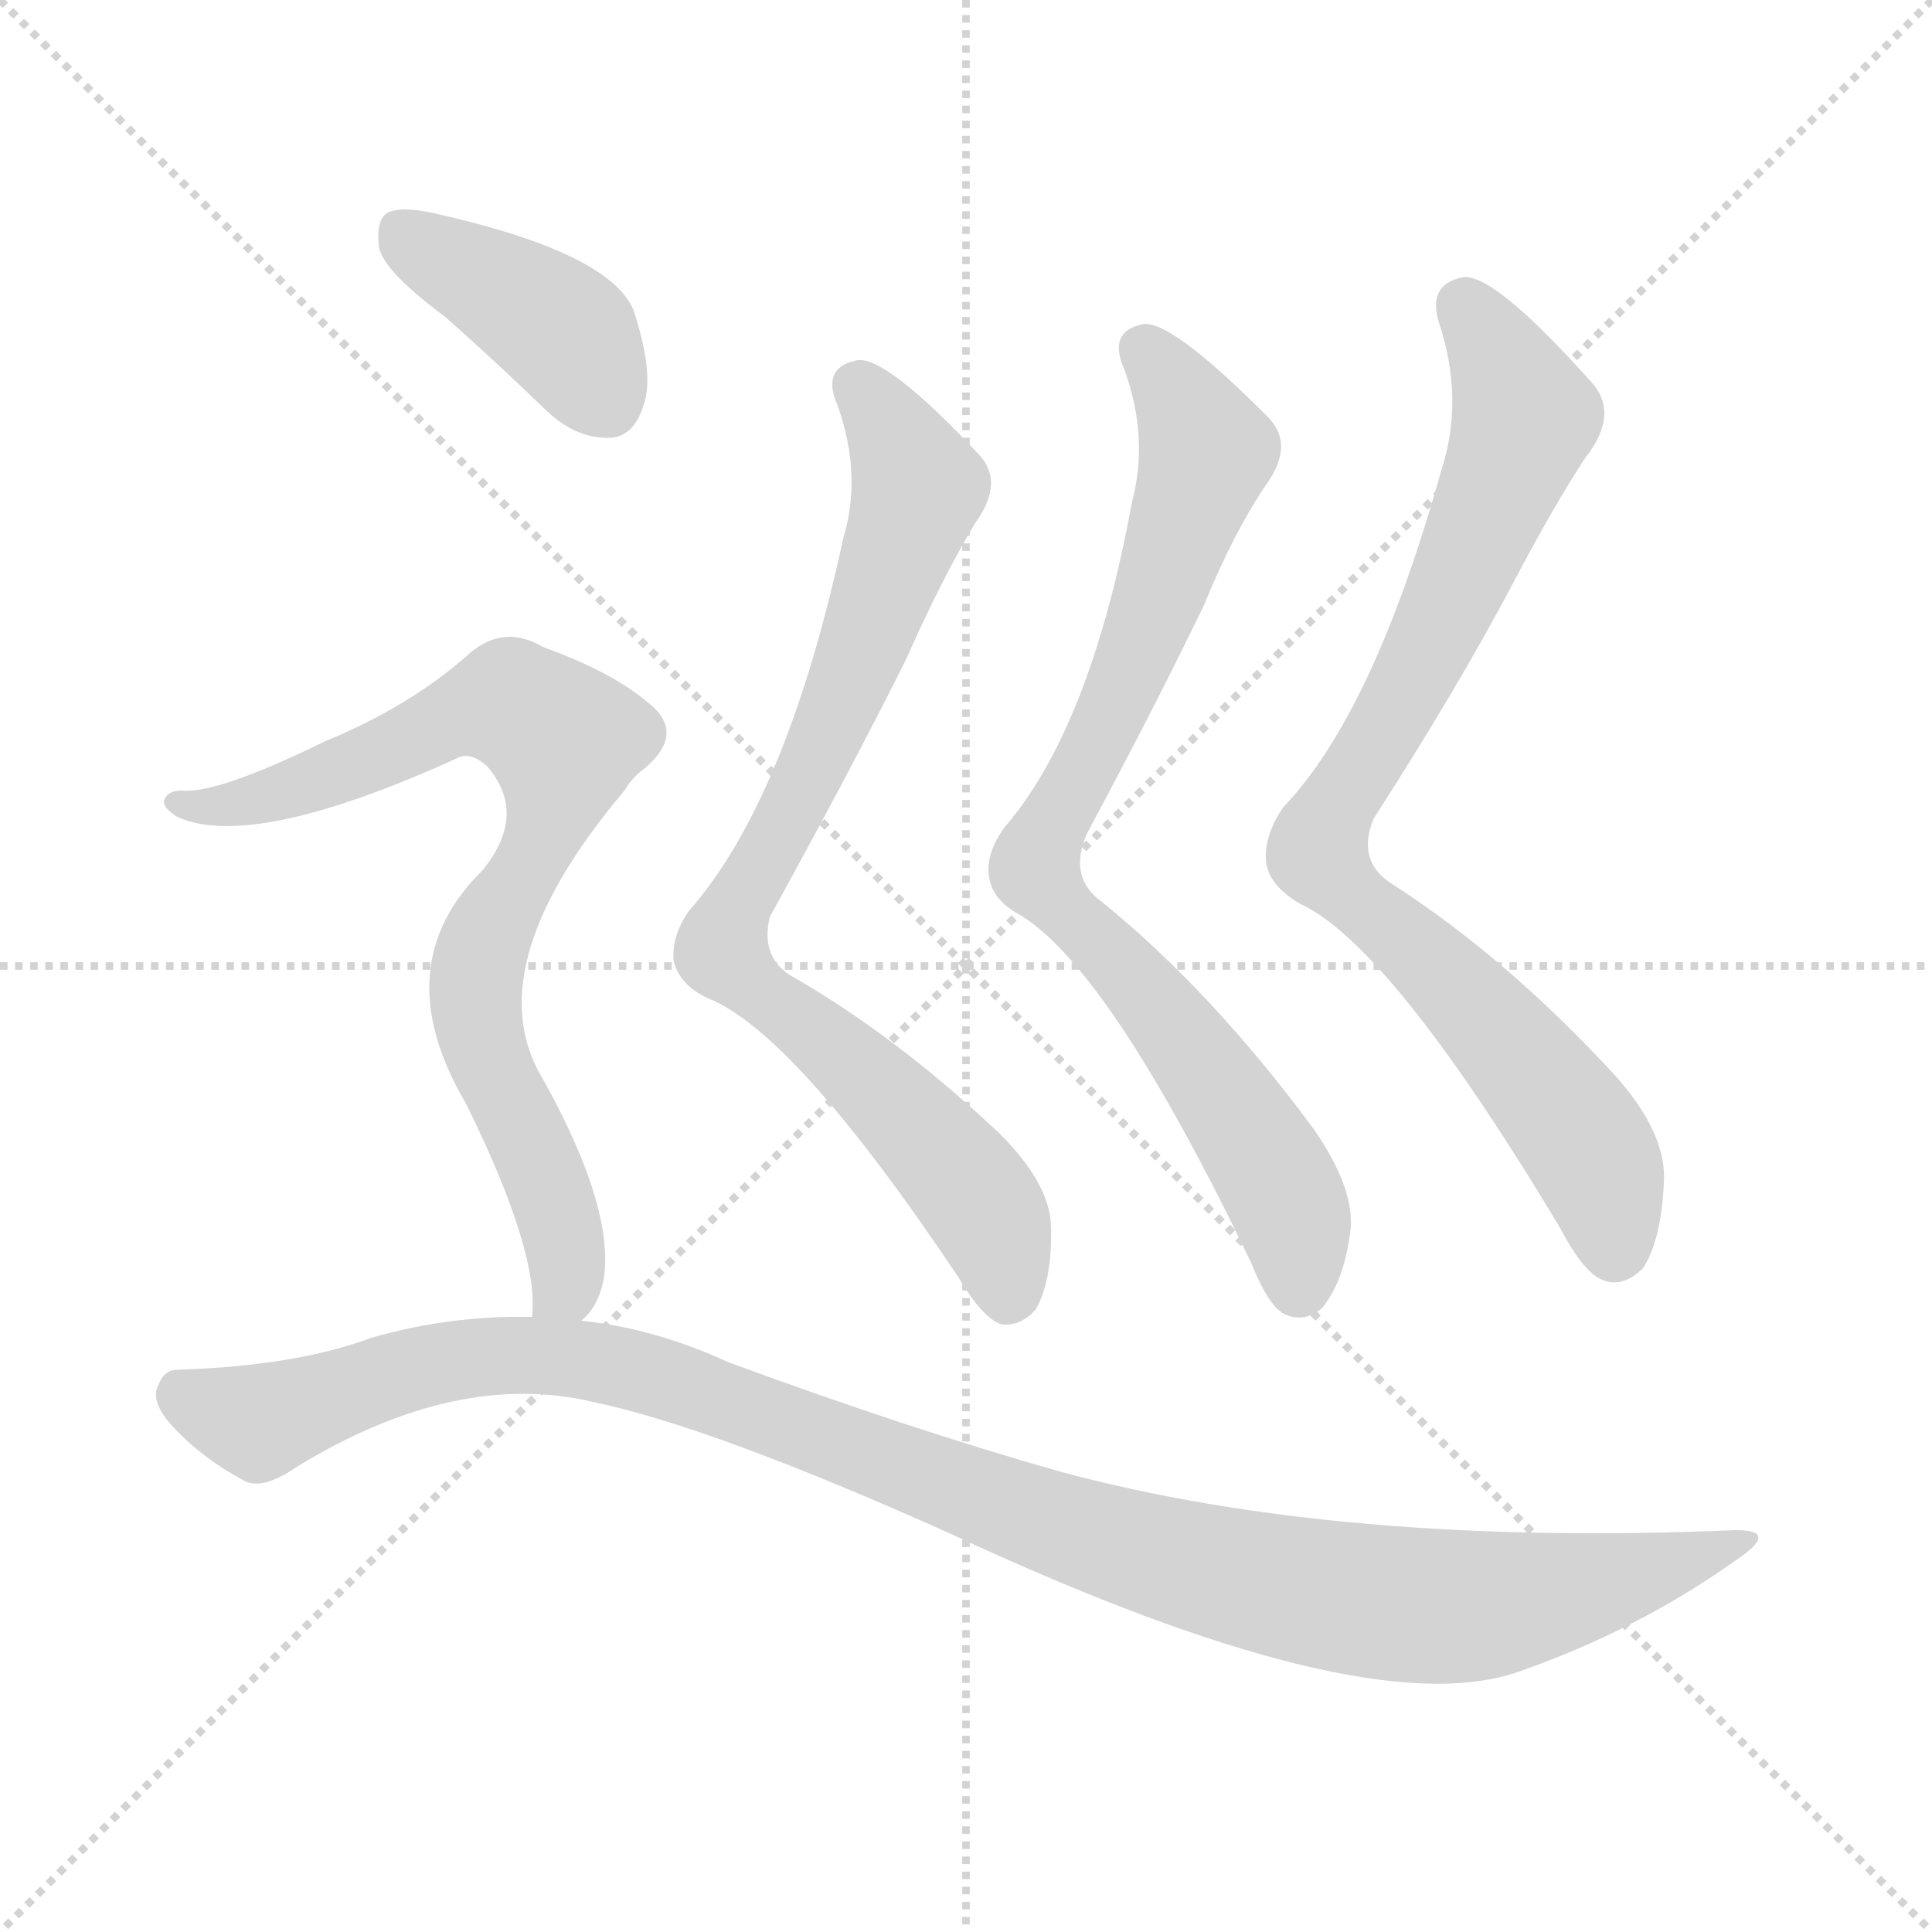 <svg version="1.1" viewBox="0 0 1024 1024" xmlns="http://www.w3.org/2000/svg">
  <g stroke="lightgray" stroke-dasharray="1,1" stroke-width="1" transform="scale(4, 4)">
    <line x1="0" y1="0" x2="256" y2="256"></line>
    <line x1="256" y1="0" x2="0" y2="256"></line>
    <line x1="128" y1="0" x2="128" y2="256"></line>
    <line x1="0" y1="128" x2="256" y2="128"></line>
  </g>
<g transform="scale(1, -1) translate(0, -900)">
   <style type="text/css">
    @keyframes keyframes0 {
      from {
       stroke: blue;
       stroke-dashoffset: 831;
       stroke-width: 128;
       }
       73% {
       animation-timing-function: step-end;
       stroke: blue;
       stroke-dashoffset: 0;
       stroke-width: 128;
       }
       to {
       stroke: black;
       stroke-width: 1024;
       }
       }
       #make-me-a-hanzi-animation-0 {
         animation: keyframes0 0.926s both;
         animation-delay: 0s;
         animation-timing-function: linear;
       }
    @keyframes keyframes1 {
      from {
       stroke: blue;
       stroke-dashoffset: 826;
       stroke-width: 128;
       }
       73% {
       animation-timing-function: step-end;
       stroke: blue;
       stroke-dashoffset: 0;
       stroke-width: 128;
       }
       to {
       stroke: black;
       stroke-width: 1024;
       }
       }
       #make-me-a-hanzi-animation-1 {
         animation: keyframes1 0.922s both;
         animation-delay: 0.926s;
         animation-timing-function: linear;
       }
    @keyframes keyframes2 {
      from {
       stroke: blue;
       stroke-dashoffset: 849;
       stroke-width: 128;
       }
       73% {
       animation-timing-function: step-end;
       stroke: blue;
       stroke-dashoffset: 0;
       stroke-width: 128;
       }
       to {
       stroke: black;
       stroke-width: 1024;
       }
       }
       #make-me-a-hanzi-animation-2 {
         animation: keyframes2 0.941s both;
         animation-delay: 1.848s;
         animation-timing-function: linear;
       }
    @keyframes keyframes3 {
      from {
       stroke: blue;
       stroke-dashoffset: 401;
       stroke-width: 128;
       }
       57% {
       animation-timing-function: step-end;
       stroke: blue;
       stroke-dashoffset: 0;
       stroke-width: 128;
       }
       to {
       stroke: black;
       stroke-width: 1024;
       }
       }
       #make-me-a-hanzi-animation-3 {
         animation: keyframes3 0.576s both;
         animation-delay: 2.789s;
         animation-timing-function: linear;
       }
    @keyframes keyframes4 {
      from {
       stroke: blue;
       stroke-dashoffset: 801;
       stroke-width: 128;
       }
       72% {
       animation-timing-function: step-end;
       stroke: blue;
       stroke-dashoffset: 0;
       stroke-width: 128;
       }
       to {
       stroke: black;
       stroke-width: 1024;
       }
       }
       #make-me-a-hanzi-animation-4 {
         animation: keyframes4 0.902s both;
         animation-delay: 3.366s;
         animation-timing-function: linear;
       }
    @keyframes keyframes5 {
      from {
       stroke: blue;
       stroke-dashoffset: 1113;
       stroke-width: 128;
       }
       78% {
       animation-timing-function: step-end;
       stroke: blue;
       stroke-dashoffset: 0;
       stroke-width: 128;
       }
       to {
       stroke: black;
       stroke-width: 1024;
       }
       }
       #make-me-a-hanzi-animation-5 {
         animation: keyframes5 1.156s both;
         animation-delay: 4.268s;
         animation-timing-function: linear;
       }
</style>
<path d="M 447.0 615.0 Q 417.0 476.0 365.0 417.0 Q 356.0 404.0 357.0 391.0 Q 360.0 378.0 375.0 371.0 Q 421.0 353.0 508.0 223.0 Q 521.0 201.0 531.0 198.0 Q 541.0 197.0 549.0 206.0 Q 558.0 222.0 557.0 251.0 Q 556.0 273.0 530.0 299.0 Q 475.0 351.0 419.0 383.0 Q 403.0 393.0 408.0 414.0 Q 451.0 492.0 480.0 550.0 Q 499.0 593.0 517.0 623.0 Q 533.0 645.0 518.0 660.0 Q 469.0 712.0 454.0 709.0 Q 435.0 705.0 444.0 685.0 Q 457.0 648.0 447.0 615.0 Z" fill="lightgray"></path> 
<path d="M 600.0 634.0 Q 578.0 514.0 532.0 461.0 Q 523.0 448.0 524.0 437.0 Q 525.0 424.0 539.0 416.0 Q 587.0 389.0 663.0 231.0 Q 673.0 206.0 682.0 203.0 Q 692.0 199.0 701.0 207.0 Q 713.0 222.0 716.0 250.0 Q 717.0 272.0 696.0 302.0 Q 642.0 375.0 584.0 422.0 Q 566.0 435.0 576.0 458.0 Q 613.0 527.0 638.0 579.0 Q 654.0 618.0 671.0 643.0 Q 687.0 665.0 671.0 680.0 Q 619.0 732.0 605.0 728.0 Q 587.0 724.0 596.0 704.0 Q 609.0 668.0 600.0 634.0 Z" fill="lightgray"></path> 
<path d="M 764.0 651.0 Q 728.0 522.0 680.0 472.0 Q 670.0 457.0 671.0 444.0 Q 672.0 431.0 689.0 421.0 Q 737.0 399.0 827.0 249.0 Q 840.0 224.0 851.0 221.0 Q 861.0 218.0 871.0 228.0 Q 881.0 244.0 882.0 276.0 Q 882.0 301.0 856.0 330.0 Q 798.0 393.0 737.0 432.0 Q 719.0 444.0 728.0 466.0 Q 773.0 536.0 802.0 591.0 Q 823.0 631.0 840.0 657.0 Q 859.0 681.0 843.0 698.0 Q 791.0 756.0 775.0 753.0 Q 756.0 749.0 763.0 728.0 Q 776.0 688.0 764.0 651.0 Z" fill="lightgray"></path> 
<path d="M 236.0 732.0 Q 261.0 710.0 290.0 682.0 Q 306.0 667.0 324.0 668.0 Q 336.0 669.0 341.0 685.0 Q 347.0 701.0 336.0 735.0 Q 324.0 766.0 230.0 787.0 Q 212.0 791.0 205.0 787.0 Q 199.0 783.0 201.0 768.0 Q 205.0 755.0 236.0 732.0 Z" fill="lightgray"></path> 
<path d="M 308.0 200.0 Q 317.0 207.0 320.0 222.0 Q 326.0 261.0 285.0 333.0 Q 255.0 391.0 331.0 481.0 Q 335.0 488.0 342.0 493.0 Q 364.0 512.0 343.0 528.0 Q 324.0 544.0 288.0 557.0 Q 266.0 570.0 247.0 552.0 Q 216.0 525.0 172.0 507.0 Q 115.0 479.0 96.0 481.0 Q 89.0 481.0 87.0 476.0 Q 86.0 472.0 94.0 467.0 Q 134.0 449.0 242.0 498.0 Q 249.0 502.0 258.0 494.0 Q 280.0 469.0 256.0 439.0 Q 204.0 388.0 247.0 315.0 Q 286.0 236.0 282.0 202.0 C 283.0 172.0 291.0 175.0 308.0 200.0 Z" fill="lightgray"></path> 
<path d="M 282.0 202.0 Q 239.0 203.0 197.0 191.0 Q 157.0 176.0 94.0 174.0 Q 87.0 174.0 84.0 166.0 Q 80.0 159.0 88.0 148.0 Q 104.0 129.0 128.0 116.0 Q 138.0 109.0 158.0 123.0 Q 242.0 174.0 314.0 157.0 Q 377.0 144.0 504.0 87.0 Q 723.0 -15.0 805.0 14.0 Q 868.0 36.0 920.0 73.0 Q 944.0 89.0 920.0 89.0 Q 710.0 80.0 562.0 120.0 Q 484.0 142.0 386.0 178.0 Q 347.0 196.0 308.0 200.0 L 282.0 202.0 Z" fill="lightgray"></path> 
      <clipPath id="make-me-a-hanzi-clip-0">
      <path d="M 447.0 615.0 Q 417.0 476.0 365.0 417.0 Q 356.0 404.0 357.0 391.0 Q 360.0 378.0 375.0 371.0 Q 421.0 353.0 508.0 223.0 Q 521.0 201.0 531.0 198.0 Q 541.0 197.0 549.0 206.0 Q 558.0 222.0 557.0 251.0 Q 556.0 273.0 530.0 299.0 Q 475.0 351.0 419.0 383.0 Q 403.0 393.0 408.0 414.0 Q 451.0 492.0 480.0 550.0 Q 499.0 593.0 517.0 623.0 Q 533.0 645.0 518.0 660.0 Q 469.0 712.0 454.0 709.0 Q 435.0 705.0 444.0 685.0 Q 457.0 648.0 447.0 615.0 Z" fill="lightgray"></path>
      </clipPath>
      <path clip-path="url(#make-me-a-hanzi-clip-0)" d="M 455.0 695.0 L 487.0 642.0 L 441.0 516.0 L 390.0 420.0 L 383.0 395.0 L 504.0 283.0 L 524.0 256.0 L 534.0 211.0 " fill="none" id="make-me-a-hanzi-animation-0" stroke-dasharray="703 1406" stroke-linecap="round"></path>

      <clipPath id="make-me-a-hanzi-clip-1">
      <path d="M 600.0 634.0 Q 578.0 514.0 532.0 461.0 Q 523.0 448.0 524.0 437.0 Q 525.0 424.0 539.0 416.0 Q 587.0 389.0 663.0 231.0 Q 673.0 206.0 682.0 203.0 Q 692.0 199.0 701.0 207.0 Q 713.0 222.0 716.0 250.0 Q 717.0 272.0 696.0 302.0 Q 642.0 375.0 584.0 422.0 Q 566.0 435.0 576.0 458.0 Q 613.0 527.0 638.0 579.0 Q 654.0 618.0 671.0 643.0 Q 687.0 665.0 671.0 680.0 Q 619.0 732.0 605.0 728.0 Q 587.0 724.0 596.0 704.0 Q 609.0 668.0 600.0 634.0 Z" fill="lightgray"></path>
      </clipPath>
      <path clip-path="url(#make-me-a-hanzi-clip-1)" d="M 607.0 714.0 L 640.0 662.0 L 599.0 545.0 L 549.0 438.0 L 624.0 353.0 L 659.0 304.0 L 680.0 268.0 L 689.0 218.0 " fill="none" id="make-me-a-hanzi-animation-1" stroke-dasharray="698 1396" stroke-linecap="round"></path>

      <clipPath id="make-me-a-hanzi-clip-2">
      <path d="M 764.0 651.0 Q 728.0 522.0 680.0 472.0 Q 670.0 457.0 671.0 444.0 Q 672.0 431.0 689.0 421.0 Q 737.0 399.0 827.0 249.0 Q 840.0 224.0 851.0 221.0 Q 861.0 218.0 871.0 228.0 Q 881.0 244.0 882.0 276.0 Q 882.0 301.0 856.0 330.0 Q 798.0 393.0 737.0 432.0 Q 719.0 444.0 728.0 466.0 Q 773.0 536.0 802.0 591.0 Q 823.0 631.0 840.0 657.0 Q 859.0 681.0 843.0 698.0 Q 791.0 756.0 775.0 753.0 Q 756.0 749.0 763.0 728.0 Q 776.0 688.0 764.0 651.0 Z" fill="lightgray"></path>
      </clipPath>
      <path clip-path="url(#make-me-a-hanzi-clip-2)" d="M 776.0 737.0 L 809.0 680.0 L 771.0 586.0 L 733.0 510.0 L 707.0 472.0 L 699.0 446.0 L 765.0 384.0 L 826.0 314.0 L 846.0 284.0 L 856.0 237.0 " fill="none" id="make-me-a-hanzi-animation-2" stroke-dasharray="721 1442" stroke-linecap="round"></path>

      <clipPath id="make-me-a-hanzi-clip-3">
      <path d="M 236.0 732.0 Q 261.0 710.0 290.0 682.0 Q 306.0 667.0 324.0 668.0 Q 336.0 669.0 341.0 685.0 Q 347.0 701.0 336.0 735.0 Q 324.0 766.0 230.0 787.0 Q 212.0 791.0 205.0 787.0 Q 199.0 783.0 201.0 768.0 Q 205.0 755.0 236.0 732.0 Z" fill="lightgray"></path>
      </clipPath>
      <path clip-path="url(#make-me-a-hanzi-clip-3)" d="M 212.0 778.0 L 302.0 721.0 L 321.0 688.0 " fill="none" id="make-me-a-hanzi-animation-3" stroke-dasharray="273 546" stroke-linecap="round"></path>

      <clipPath id="make-me-a-hanzi-clip-4">
      <path d="M 308.0 200.0 Q 317.0 207.0 320.0 222.0 Q 326.0 261.0 285.0 333.0 Q 255.0 391.0 331.0 481.0 Q 335.0 488.0 342.0 493.0 Q 364.0 512.0 343.0 528.0 Q 324.0 544.0 288.0 557.0 Q 266.0 570.0 247.0 552.0 Q 216.0 525.0 172.0 507.0 Q 115.0 479.0 96.0 481.0 Q 89.0 481.0 87.0 476.0 Q 86.0 472.0 94.0 467.0 Q 134.0 449.0 242.0 498.0 Q 249.0 502.0 258.0 494.0 Q 280.0 469.0 256.0 439.0 Q 204.0 388.0 247.0 315.0 Q 286.0 236.0 282.0 202.0 C 283.0 172.0 291.0 175.0 308.0 200.0 Z" fill="lightgray"></path>
      </clipPath>
      <path clip-path="url(#make-me-a-hanzi-clip-4)" d="M 94.0 474.0 L 142.0 477.0 L 259.0 526.0 L 283.0 521.0 L 299.0 507.0 L 293.0 467.0 L 259.0 407.0 L 252.0 375.0 L 257.0 346.0 L 292.0 269.0 L 300.0 237.0 L 301.0 221.0 L 289.0 206.0 " fill="none" id="make-me-a-hanzi-animation-4" stroke-dasharray="673 1346" stroke-linecap="round"></path>

      <clipPath id="make-me-a-hanzi-clip-5">
      <path d="M 282.0 202.0 Q 239.0 203.0 197.0 191.0 Q 157.0 176.0 94.0 174.0 Q 87.0 174.0 84.0 166.0 Q 80.0 159.0 88.0 148.0 Q 104.0 129.0 128.0 116.0 Q 138.0 109.0 158.0 123.0 Q 242.0 174.0 314.0 157.0 Q 377.0 144.0 504.0 87.0 Q 723.0 -15.0 805.0 14.0 Q 868.0 36.0 920.0 73.0 Q 944.0 89.0 920.0 89.0 Q 710.0 80.0 562.0 120.0 Q 484.0 142.0 386.0 178.0 Q 347.0 196.0 308.0 200.0 L 282.0 202.0 Z" fill="lightgray"></path>
      </clipPath>
      <path clip-path="url(#make-me-a-hanzi-clip-5)" d="M 97.0 160.0 L 140.0 148.0 L 235.0 178.0 L 287.0 182.0 L 324.0 177.0 L 607.0 76.0 L 761.0 48.0 L 813.0 53.0 L 924.0 81.0 " fill="none" id="make-me-a-hanzi-animation-5" stroke-dasharray="985 1970" stroke-linecap="round"></path>

</g>
</svg>
